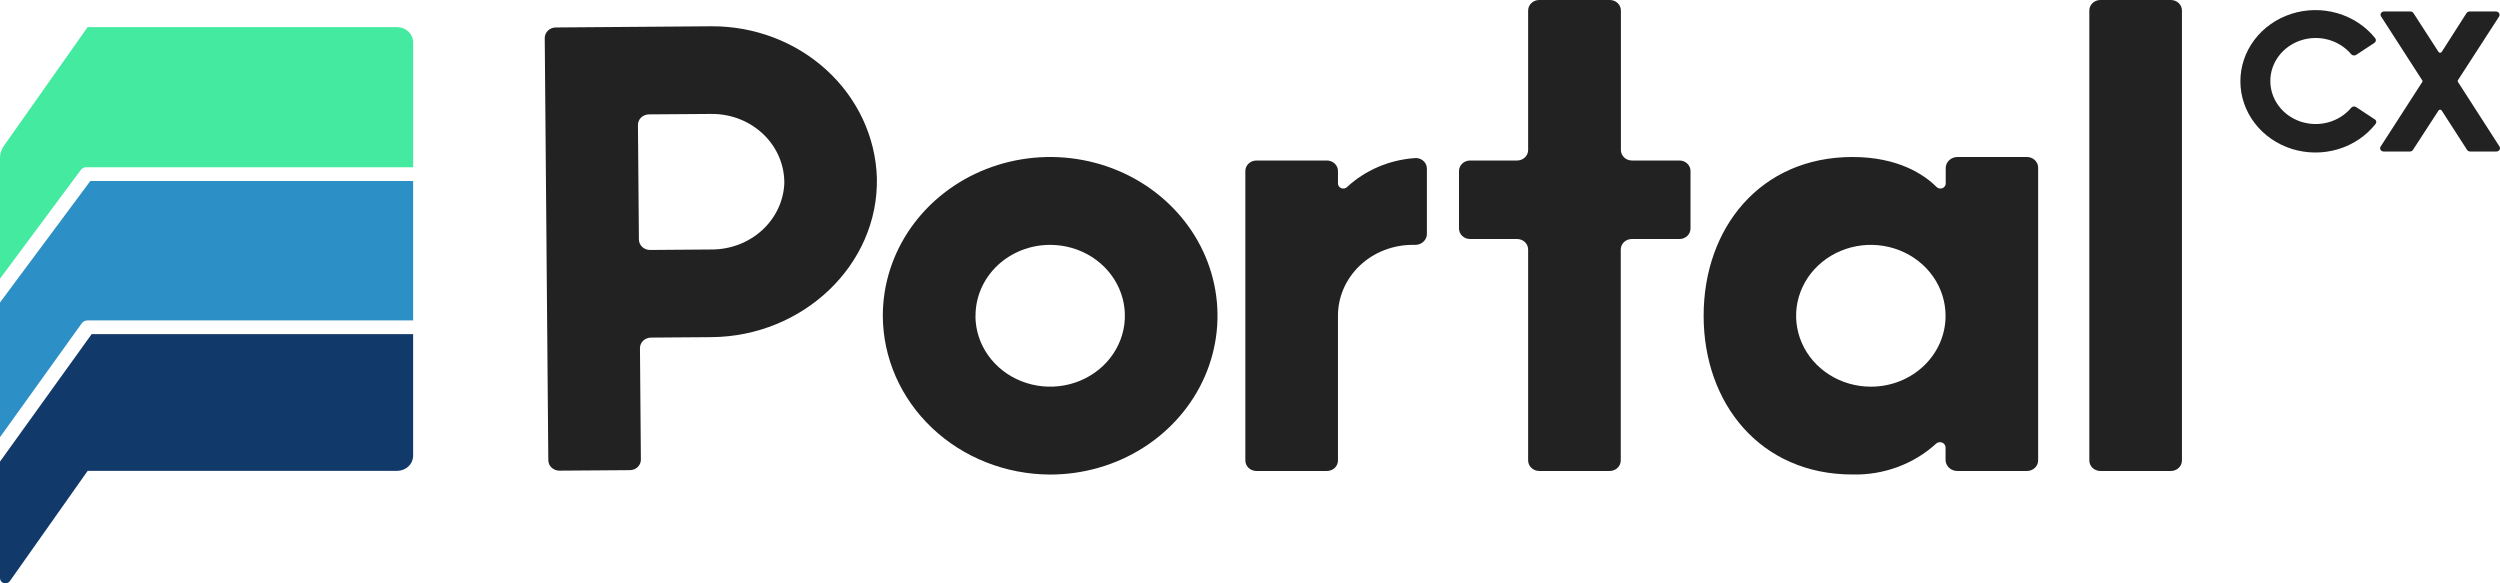 <svg width="210" height="49" viewBox="0 0 210 49" fill="none" xmlns="http://www.w3.org/2000/svg">
<g clip-path="url(#clip0_1391_17807)">
<path d="M73.658 14.929C73.824 22.257 67.442 28.262 59.767 28.32L54.685 28.358C54.562 28.359 54.441 28.382 54.328 28.427C54.215 28.473 54.112 28.538 54.026 28.621C53.94 28.704 53.871 28.803 53.825 28.91C53.779 29.018 53.756 29.134 53.757 29.25L53.834 38.601C53.836 38.717 53.813 38.832 53.767 38.94C53.722 39.048 53.654 39.146 53.568 39.229C53.482 39.312 53.38 39.378 53.267 39.423C53.154 39.468 53.033 39.492 52.91 39.492L46.998 39.535C46.875 39.536 46.754 39.515 46.64 39.471C46.526 39.428 46.423 39.364 46.335 39.282C46.248 39.201 46.178 39.104 46.131 38.997C46.083 38.889 46.059 38.774 46.058 38.658L45.758 3.18C45.761 2.948 45.86 2.727 46.034 2.563C46.208 2.4 46.442 2.308 46.686 2.307L59.755 2.207C63.363 2.189 66.836 3.509 69.433 5.886C72.03 8.262 73.546 11.507 73.658 14.929ZM65.882 15.429C65.894 14.664 65.747 13.904 65.447 13.194C65.147 12.483 64.702 11.836 64.136 11.291C63.57 10.746 62.896 10.313 62.152 10.017C61.408 9.722 60.61 9.569 59.803 9.57L54.515 9.608C54.392 9.609 54.27 9.632 54.157 9.678C54.043 9.723 53.941 9.789 53.854 9.872C53.768 9.956 53.7 10.054 53.654 10.163C53.608 10.271 53.585 10.387 53.587 10.504L53.668 20.115C53.669 20.232 53.693 20.347 53.741 20.454C53.788 20.562 53.858 20.659 53.945 20.741C54.033 20.823 54.136 20.887 54.25 20.931C54.364 20.975 54.486 20.997 54.608 20.996L59.746 20.957C61.324 20.966 62.843 20.395 63.987 19.365C65.13 18.334 65.809 16.924 65.882 15.429Z" fill="#222222"/>
<path d="M74.156 26.528C74.155 23.89 74.979 21.311 76.524 19.117C78.068 16.924 80.263 15.213 82.832 14.204C85.401 13.194 88.228 12.929 90.955 13.444C93.682 13.958 96.187 15.228 98.153 17.094C100.12 18.959 101.459 21.336 102.001 23.924C102.543 26.511 102.264 29.193 101.2 31.63C100.135 34.068 98.333 36.15 96.021 37.616C93.709 39.081 90.99 39.862 88.21 39.862C84.486 39.849 80.919 38.441 78.287 35.943C75.654 33.445 74.169 30.061 74.156 26.528ZM81.937 26.528C81.937 27.706 82.306 28.857 82.996 29.836C83.686 30.814 84.666 31.577 85.813 32.027C86.96 32.478 88.222 32.595 89.439 32.365C90.656 32.136 91.774 31.568 92.652 30.736C93.53 29.903 94.127 28.842 94.37 27.687C94.612 26.533 94.488 25.335 94.013 24.247C93.539 23.159 92.735 22.229 91.703 21.575C90.672 20.92 89.459 20.57 88.218 20.569C87.393 20.568 86.576 20.721 85.813 21.02C85.051 21.319 84.359 21.758 83.775 22.312C83.193 22.866 82.731 23.523 82.417 24.247C82.102 24.97 81.942 25.746 81.945 26.528H81.937Z" fill="#222222"/>
<path d="M119.858 14.122V19.685C119.847 19.925 119.738 20.151 119.555 20.317C119.37 20.482 119.126 20.572 118.873 20.569H118.666C117.841 20.567 117.024 20.721 116.261 21.02C115.499 21.319 114.806 21.758 114.223 22.311C113.64 22.865 113.177 23.523 112.863 24.246C112.548 24.97 112.387 25.745 112.389 26.528V38.677C112.39 38.794 112.366 38.909 112.319 39.016C112.273 39.124 112.204 39.222 112.117 39.304C112.031 39.386 111.928 39.451 111.814 39.495C111.701 39.539 111.58 39.562 111.457 39.562H105.541C105.418 39.562 105.297 39.539 105.184 39.495C105.07 39.451 104.967 39.386 104.881 39.304C104.794 39.222 104.725 39.124 104.679 39.016C104.632 38.909 104.608 38.794 104.609 38.677V14.368C104.608 14.251 104.632 14.136 104.679 14.029C104.725 13.921 104.794 13.823 104.881 13.741C104.967 13.659 105.07 13.594 105.184 13.55C105.297 13.505 105.418 13.483 105.541 13.483H111.457C111.58 13.483 111.701 13.505 111.814 13.55C111.928 13.594 112.031 13.659 112.117 13.741C112.204 13.823 112.273 13.921 112.319 14.029C112.366 14.136 112.39 14.251 112.389 14.368V15.402C112.386 15.489 112.411 15.574 112.461 15.647C112.511 15.72 112.584 15.777 112.669 15.809C112.754 15.841 112.847 15.848 112.936 15.828C113.026 15.808 113.106 15.763 113.167 15.698C114.682 14.301 116.662 13.449 118.768 13.287C118.898 13.266 119.032 13.271 119.16 13.303C119.289 13.334 119.408 13.391 119.512 13.47C119.615 13.549 119.699 13.648 119.759 13.761C119.818 13.873 119.852 13.996 119.858 14.122Z" fill="#222222"/>
<path d="M142.003 14.368V19.193C142.004 19.309 141.98 19.424 141.933 19.532C141.887 19.639 141.818 19.737 141.731 19.819C141.645 19.901 141.542 19.966 141.428 20.011C141.315 20.055 141.194 20.077 141.071 20.077H137.076C136.953 20.076 136.832 20.099 136.718 20.143C136.605 20.188 136.502 20.253 136.415 20.335C136.329 20.417 136.26 20.515 136.213 20.622C136.167 20.73 136.143 20.845 136.144 20.961V38.677C136.144 38.794 136.12 38.909 136.074 39.016C136.027 39.124 135.958 39.221 135.872 39.304C135.785 39.386 135.682 39.451 135.569 39.495C135.456 39.54 135.334 39.562 135.212 39.562H129.299C129.177 39.562 129.055 39.54 128.941 39.495C128.828 39.451 128.725 39.386 128.638 39.304C128.551 39.222 128.482 39.124 128.434 39.017C128.388 38.909 128.363 38.794 128.363 38.677V20.961C128.364 20.845 128.34 20.73 128.293 20.622C128.247 20.515 128.178 20.417 128.091 20.335C128.005 20.253 127.902 20.188 127.788 20.143C127.675 20.099 127.554 20.076 127.431 20.077H123.488C123.366 20.077 123.244 20.055 123.131 20.011C123.018 19.966 122.915 19.901 122.828 19.819C122.741 19.737 122.673 19.639 122.626 19.532C122.579 19.424 122.556 19.309 122.556 19.193V14.368C122.556 14.251 122.579 14.136 122.626 14.029C122.673 13.921 122.741 13.823 122.828 13.741C122.915 13.659 123.018 13.594 123.131 13.55C123.244 13.505 123.366 13.483 123.488 13.483H127.431C127.554 13.484 127.675 13.461 127.788 13.417C127.902 13.373 128.005 13.308 128.091 13.225C128.178 13.143 128.247 13.046 128.293 12.938C128.34 12.831 128.364 12.715 128.363 12.599V0.884C128.363 0.768 128.388 0.653 128.434 0.545C128.482 0.438 128.551 0.34 128.638 0.258C128.725 0.176 128.828 0.111 128.941 0.066C129.055 0.022 129.177 -0 129.299 0H135.212C135.335 -0.002 135.458 0.019 135.573 0.063C135.687 0.107 135.792 0.171 135.88 0.254C135.968 0.336 136.037 0.434 136.085 0.543C136.132 0.651 136.156 0.767 136.156 0.884V12.599C136.155 12.715 136.179 12.831 136.226 12.938C136.272 13.046 136.341 13.143 136.427 13.225C136.514 13.308 136.617 13.373 136.73 13.417C136.844 13.461 136.965 13.484 137.088 13.483H141.083C141.329 13.485 141.563 13.579 141.736 13.745C141.908 13.911 142.004 14.135 142.003 14.368Z" fill="#222222"/>
<path d="M171.204 14.122V38.628C171.21 38.748 171.19 38.867 171.146 38.98C171.102 39.093 171.035 39.196 170.947 39.283C170.86 39.37 170.756 39.44 170.64 39.488C170.523 39.536 170.398 39.561 170.272 39.562H164.412C164.151 39.562 163.9 39.463 163.716 39.288C163.531 39.113 163.427 38.875 163.427 38.628V37.597C163.429 37.511 163.405 37.426 163.357 37.353C163.309 37.279 163.239 37.221 163.157 37.184C163.075 37.148 162.983 37.134 162.893 37.146C162.803 37.158 162.718 37.195 162.649 37.251C161.717 38.108 160.614 38.779 159.405 39.227C158.195 39.675 156.904 39.889 155.607 39.858C147.879 39.858 143.105 33.906 143.105 26.525C143.105 19.143 147.867 13.188 155.607 13.188C159.444 13.188 161.624 14.664 162.662 15.698C162.723 15.763 162.803 15.808 162.892 15.828C162.982 15.848 163.075 15.841 163.16 15.809C163.245 15.777 163.318 15.72 163.368 15.647C163.418 15.575 163.443 15.489 163.44 15.402V14.122C163.44 13.874 163.543 13.636 163.728 13.461C163.913 13.286 164.163 13.188 164.424 13.188H170.284C170.409 13.191 170.533 13.217 170.647 13.266C170.762 13.315 170.865 13.385 170.95 13.472C171.036 13.559 171.102 13.661 171.146 13.773C171.19 13.884 171.209 14.003 171.204 14.122ZM163.427 26.528C163.428 25.35 163.061 24.199 162.372 23.219C161.682 22.239 160.702 21.475 159.555 21.024C158.409 20.572 157.146 20.454 155.928 20.683C154.711 20.913 153.592 21.479 152.714 22.312C151.835 23.145 151.237 24.206 150.994 25.361C150.752 26.517 150.876 27.714 151.351 28.803C151.826 29.891 152.63 30.822 153.663 31.476C154.695 32.131 155.909 32.48 157.15 32.48C157.975 32.482 158.792 32.329 159.554 32.03C160.316 31.732 161.008 31.293 161.591 30.74C162.174 30.187 162.637 29.531 162.952 28.808C163.267 28.085 163.429 27.311 163.427 26.528Z" fill="#222222"/>
<path d="M176.443 7.56732e-05H182.351C182.474 -0 182.595 0.022 182.709 0.066C182.822 0.111 182.925 0.176 183.012 0.258C183.098 0.34 183.167 0.438 183.214 0.545C183.26 0.653 183.284 0.768 183.283 0.884V38.677C183.284 38.794 183.26 38.909 183.214 39.016C183.167 39.124 183.098 39.221 183.012 39.304C182.925 39.386 182.822 39.451 182.709 39.495C182.595 39.539 182.474 39.562 182.351 39.562H176.435C176.313 39.562 176.191 39.539 176.078 39.495C175.965 39.451 175.861 39.386 175.775 39.304C175.688 39.221 175.62 39.124 175.573 39.016C175.526 38.909 175.503 38.794 175.503 38.677V0.884C175.503 0.767 175.527 0.652 175.574 0.544C175.621 0.436 175.69 0.337 175.778 0.255C175.865 0.173 175.969 0.108 176.083 0.064C176.198 0.02 176.32 -0.001 176.443 7.56732e-05Z" fill="#222222"/>
<path d="M199.471 10.019C199.506 10.039 199.532 10.064 199.555 10.095C199.578 10.125 199.594 10.159 199.601 10.195C199.609 10.231 199.607 10.268 199.599 10.304C199.592 10.34 199.576 10.374 199.553 10.404C198.763 11.41 197.66 12.155 196.398 12.533C195.136 12.912 193.782 12.904 192.526 12.512C191.27 12.119 190.174 11.362 189.397 10.347C188.619 9.332 188.198 8.11 188.192 6.855C188.186 5.6 188.597 4.375 189.365 3.354C190.134 2.332 191.222 1.566 192.475 1.163C193.727 0.761 195.082 0.742 196.346 1.11C197.61 1.478 198.721 2.214 199.521 3.214C199.565 3.274 199.582 3.347 199.571 3.419C199.557 3.491 199.517 3.555 199.456 3.599L197.904 4.618C197.839 4.654 197.763 4.668 197.69 4.656C197.616 4.645 197.549 4.61 197.499 4.556C197.007 3.969 196.335 3.542 195.575 3.334C194.817 3.125 194.008 3.146 193.261 3.393C192.517 3.64 191.869 4.101 191.411 4.713C190.953 5.324 190.708 6.055 190.708 6.805C190.708 7.555 190.953 8.286 191.411 8.898C191.869 9.509 192.517 9.97 193.261 10.217C194.008 10.464 194.817 10.485 195.575 10.277C196.335 10.068 197.007 9.641 197.499 9.054C197.545 8.998 197.614 8.96 197.688 8.948C197.763 8.936 197.839 8.951 197.904 8.989L199.471 10.019Z" fill="#222222"/>
<path d="M206.47 6.886L209.956 12.303C209.983 12.345 209.998 12.393 210 12.442C210 12.491 209.989 12.54 209.964 12.583C209.937 12.626 209.901 12.662 209.857 12.687C209.811 12.713 209.759 12.726 209.708 12.726H207.495C207.442 12.727 207.39 12.715 207.344 12.691C207.299 12.666 207.259 12.631 207.232 12.588L205.101 9.281C205.088 9.26 205.067 9.242 205.044 9.229C205.021 9.217 204.996 9.211 204.97 9.211C204.943 9.211 204.916 9.217 204.893 9.229C204.87 9.242 204.851 9.26 204.838 9.281L202.69 12.588C202.667 12.63 202.631 12.666 202.587 12.69C202.543 12.715 202.493 12.727 202.442 12.726H200.229C200.178 12.728 200.124 12.716 200.078 12.691C200.033 12.667 199.994 12.631 199.968 12.587C199.943 12.543 199.93 12.494 199.931 12.444C199.933 12.393 199.951 12.345 199.979 12.303L203.463 6.897C203.482 6.875 203.492 6.847 203.492 6.819C203.492 6.79 203.482 6.762 203.463 6.74L200.015 1.388C199.987 1.346 199.97 1.298 199.968 1.248C199.966 1.199 199.979 1.149 200.004 1.106C200.029 1.062 200.067 1.026 200.113 1.001C200.159 0.976 200.21 0.964 200.262 0.965H202.474C202.524 0.964 202.572 0.975 202.616 0.997C202.658 1.018 202.696 1.05 202.723 1.088L204.838 4.364C204.851 4.385 204.87 4.403 204.893 4.415C204.916 4.428 204.943 4.434 204.97 4.434C204.996 4.434 205.021 4.428 205.044 4.415C205.067 4.403 205.088 4.385 205.101 4.364L207.196 1.088C207.228 1.049 207.268 1.018 207.314 0.997C207.362 0.975 207.411 0.964 207.463 0.965H209.66C209.712 0.965 209.763 0.978 209.809 1.002C209.855 1.027 209.893 1.062 209.92 1.105C209.947 1.148 209.96 1.196 209.962 1.246C209.962 1.296 209.948 1.345 209.924 1.388L206.47 6.728C206.455 6.752 206.445 6.779 206.445 6.807C206.445 6.835 206.455 6.862 206.47 6.886Z" fill="#222222"/>
<path d="M34.703 3.564V14.052H7.258H7.181C7.099 14.064 7.022 14.091 6.952 14.132C6.882 14.173 6.822 14.227 6.775 14.291L0 23.41V13.245C0 12.899 0.109 12.56 0.312 12.272L7.339 2.307V2.28H33.35C33.528 2.28 33.704 2.313 33.868 2.378C34.032 2.442 34.181 2.537 34.307 2.656C34.433 2.775 34.532 2.917 34.601 3.073C34.669 3.229 34.703 3.396 34.703 3.564Z" fill="#44EA9F"/>
<path d="M34.703 28.066V38.27C34.703 38.438 34.668 38.606 34.6 38.762C34.532 38.918 34.432 39.059 34.306 39.179C34.18 39.298 34.03 39.393 33.865 39.457C33.701 39.521 33.524 39.554 33.346 39.554H7.363L0.835 48.804C0.781 48.882 0.703 48.942 0.61 48.974C0.518 49.006 0.417 49.009 0.323 48.982C0.229 48.955 0.147 48.9 0.088 48.825C0.03 48.75 -0.001 48.659 2.25136e-05 48.566V38.773L7.699 28.066H34.703Z" fill="#113A6B"/>
<path d="M34.703 15.206V26.913H7.363C7.264 26.913 7.166 26.936 7.078 26.98C6.991 27.025 6.916 27.088 6.86 27.166L0 36.724V25.409L7.586 15.206H34.703Z" fill="#2C8FC6"/>
</g>
<defs>
<clipPath id="clip0_1391_17807">
<rect width="210" height="49" fill="white"/>
</clipPath>
</defs>
</svg>
